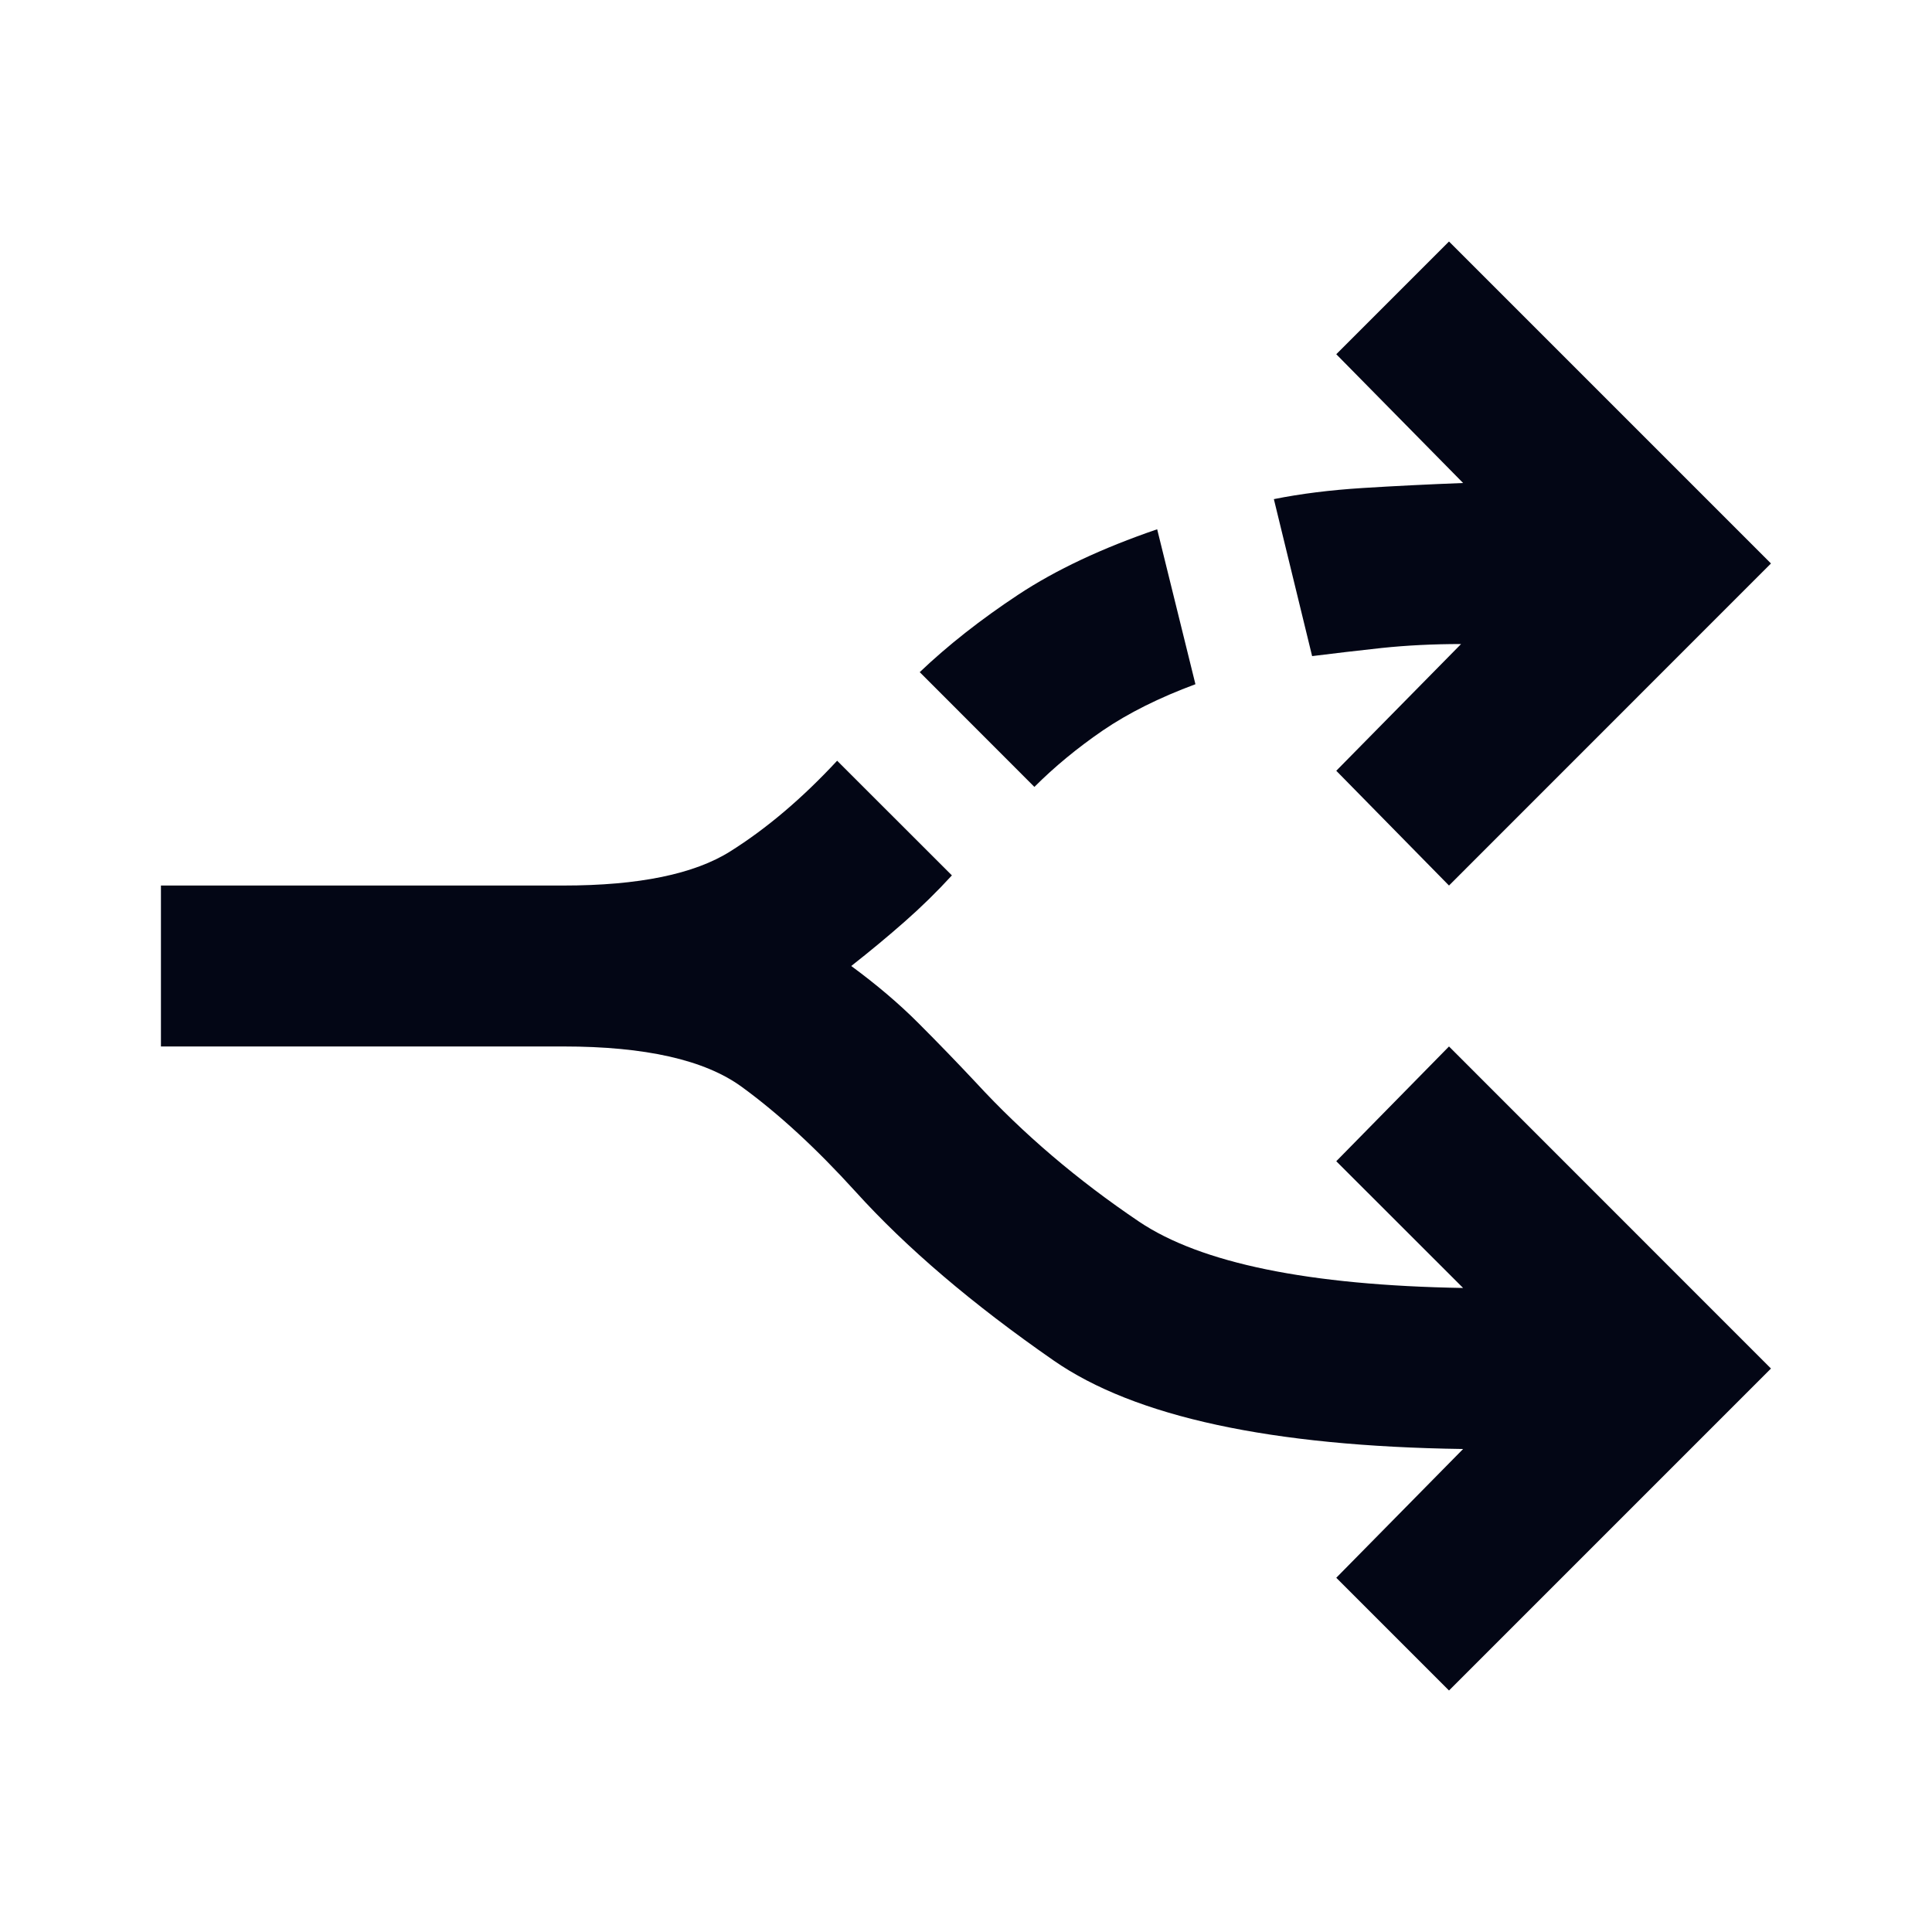 <svg width="20" height="20" viewBox="0 0 20 20" fill="none" xmlns="http://www.w3.org/2000/svg">
<path d="M1.666 9.167L5.833 9.167C6.611 9.167 7.187 9.049 7.562 8.812C7.937 8.576 8.305 8.264 8.666 7.875L9.854 9.062C9.701 9.229 9.538 9.389 9.364 9.542C9.191 9.694 9.007 9.847 8.812 10C9.076 10.194 9.309 10.392 9.51 10.594C9.711 10.795 9.909 11 10.104 11.208C10.59 11.736 11.152 12.215 11.791 12.646C12.43 13.076 13.548 13.306 15.146 13.333L13.833 12.021L15 10.833L18.333 14.167L15 17.5L13.833 16.333L15.146 15C13.159 14.972 11.746 14.667 10.906 14.083C10.066 13.5 9.382 12.917 8.854 12.333C8.451 11.889 8.059 11.528 7.677 11.25C7.295 10.972 6.68 10.833 5.833 10.833L1.666 10.833L1.666 9.167ZM13.187 5.167C13.465 5.111 13.771 5.073 14.104 5.052C14.437 5.031 14.784 5.014 15.146 5L13.833 3.667L15 2.5L18.333 5.833L15 9.167L13.833 7.979L15.125 6.667C14.833 6.667 14.559 6.681 14.302 6.708C14.045 6.736 13.805 6.764 13.583 6.792L13.187 5.167ZM9.521 6.958C9.812 6.681 10.152 6.413 10.541 6.156C10.93 5.899 11.409 5.674 11.979 5.479L12.375 7.083C12 7.222 11.68 7.382 11.416 7.562C11.152 7.743 10.916 7.938 10.708 8.146L9.521 6.958Z" fill="#030615"/>
</svg>
